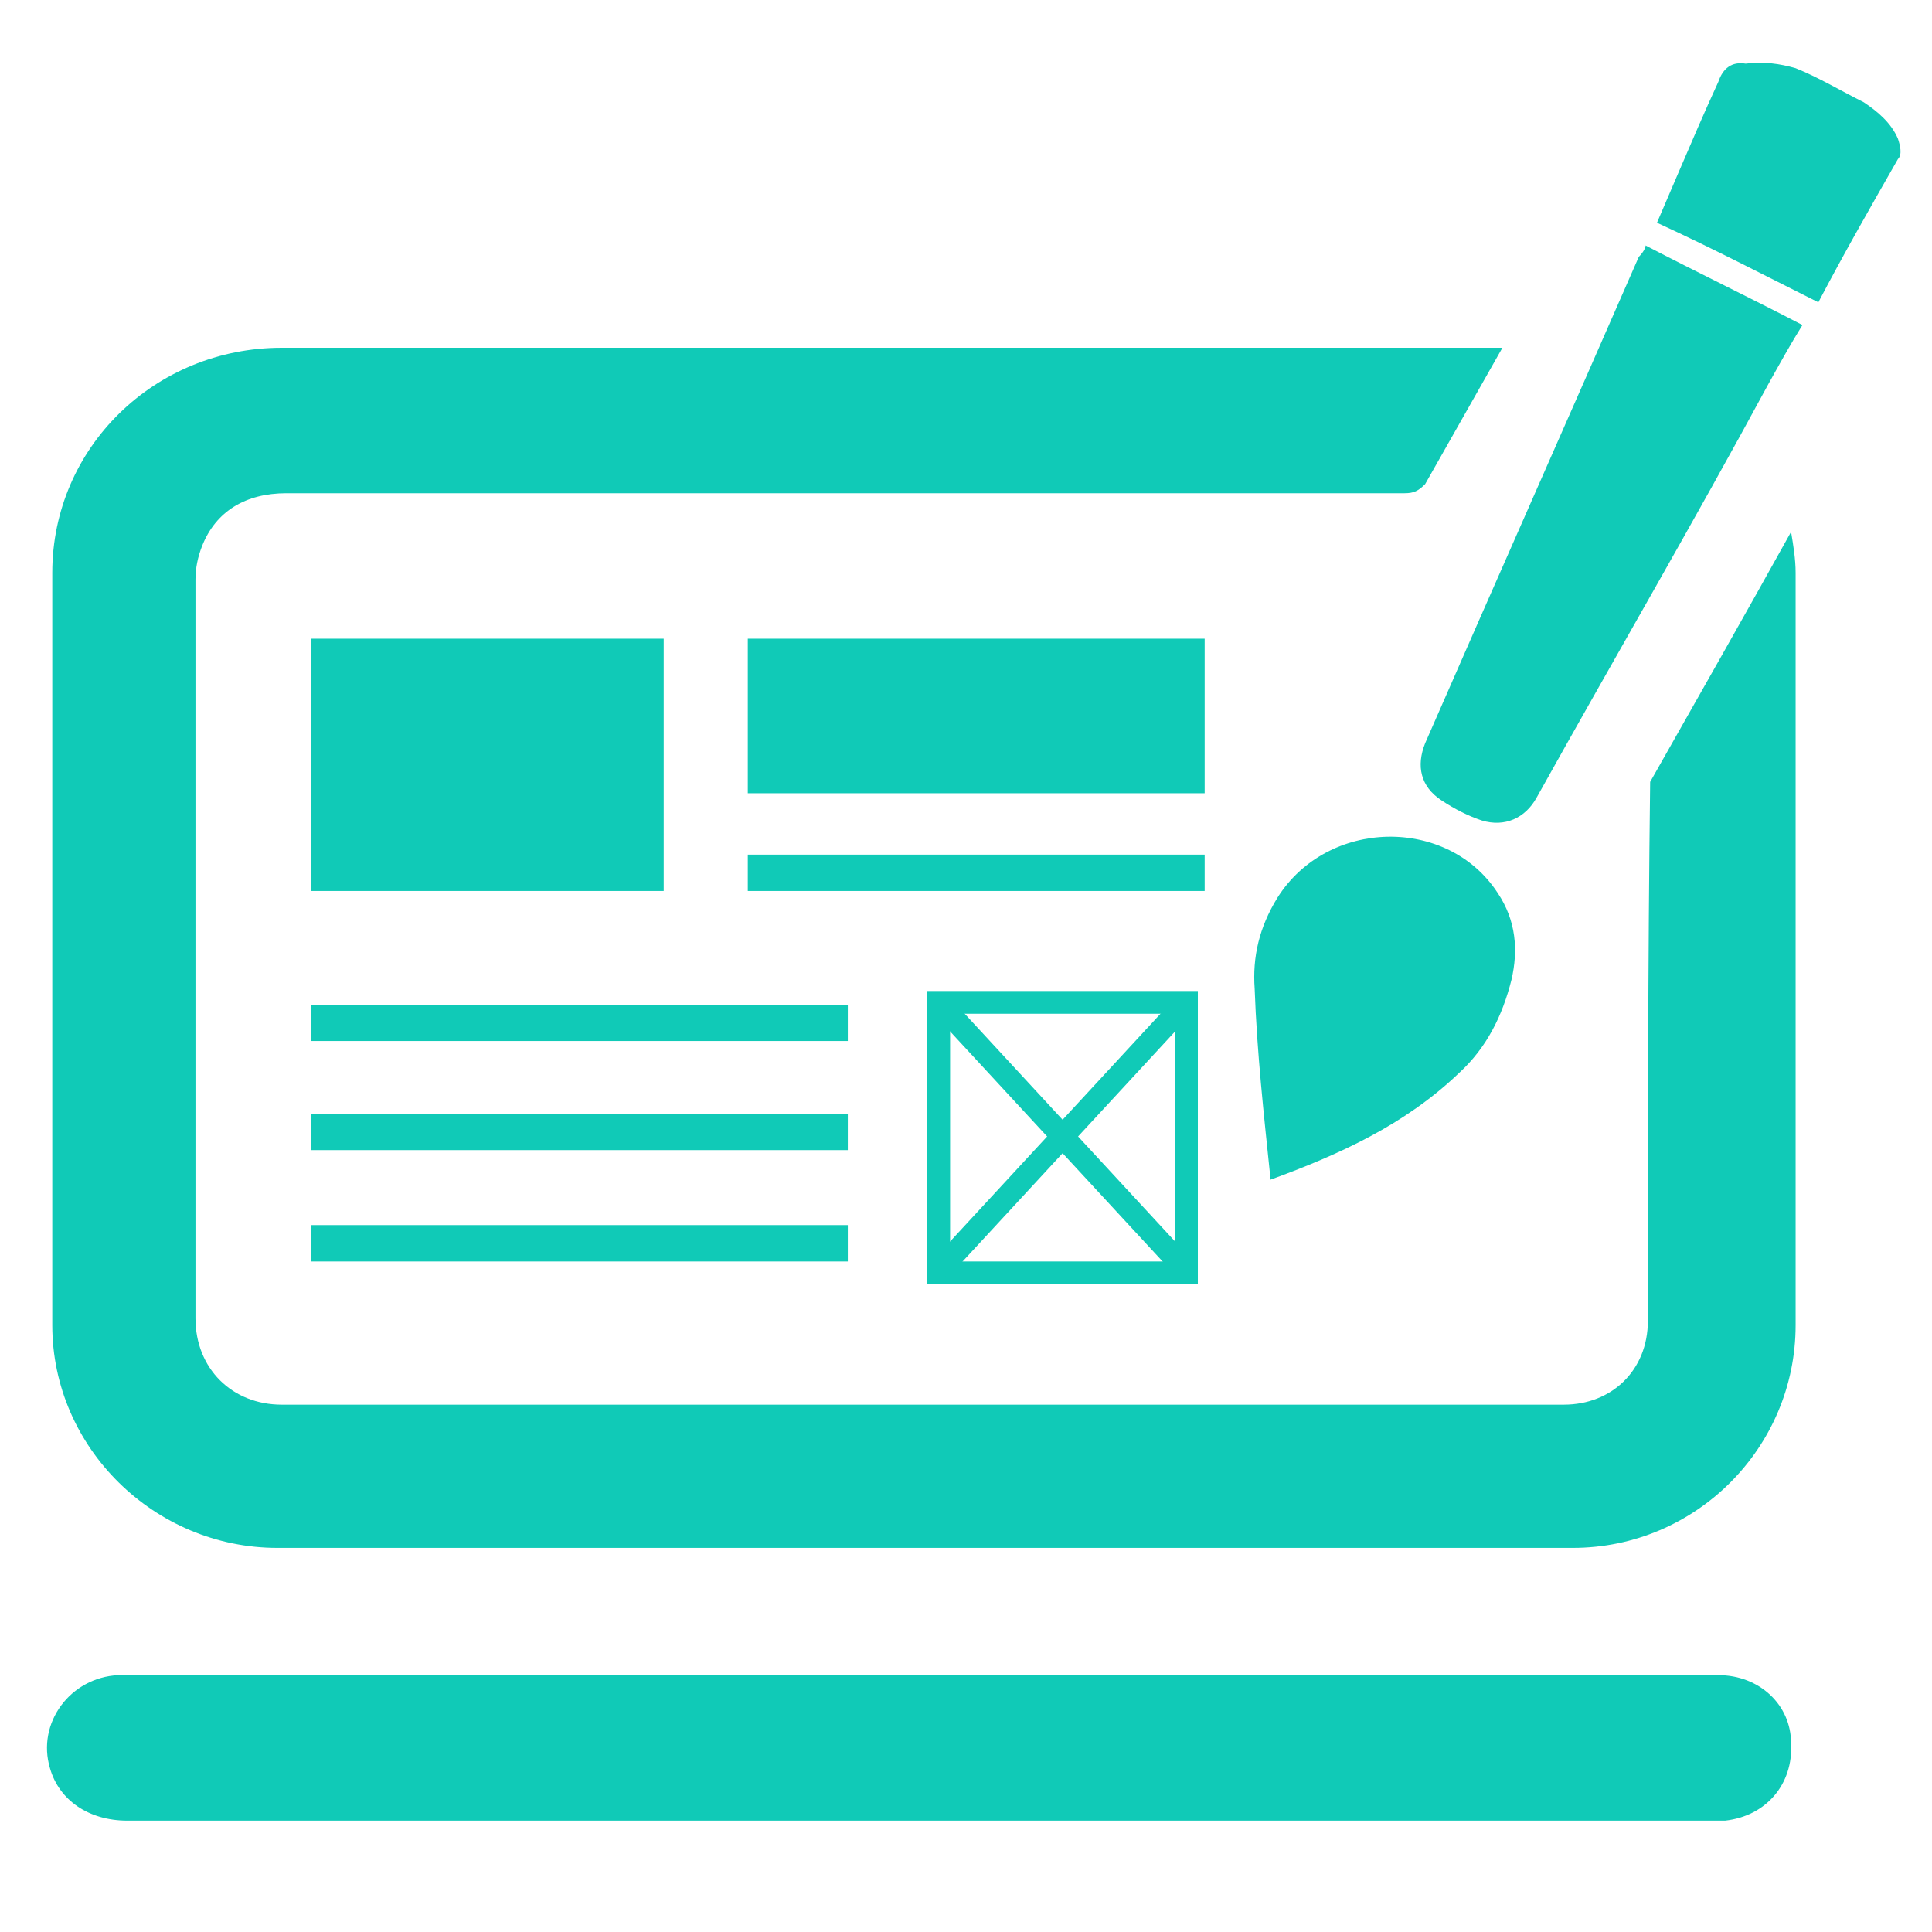 <?xml version="1.0" encoding="utf-8"?>
<!-- Generator: Adobe Illustrator 22.0.0, SVG Export Plug-In . SVG Version: 6.00 Build 0)  -->
<svg version="1.1" id="Layer_1" xmlns="http://www.w3.org/2000/svg" xmlns:xlink="http://www.w3.org/1999/xlink" x="0px" y="0px"
	 viewBox="0 0 85 85" style="enable-background:new 0 0 85 85;" xml:space="preserve">
<style type="text/css">
	.st0{fill:#10CAB7;}
	.st1{fill:none;stroke:#10CAB7;stroke-miterlimit:10;}
</style>
<g>
	<path class="st0" d="M72.5,58.1c0,2.2-1.6,3.7-3.7,3.7c-18.8,0-37.6,0-56.4,0c-2.2,0-3.8-1.6-3.8-3.8c0-10.8,0-21.6,0-32.5
		c0-0.5,0.1-1,0.3-1.5c0.6-1.5,1.9-2.3,3.7-2.3c11.4,0,37.7,0,49.2,0c0.4,0,0.6-0.1,0.9-0.4l3.4-6c-13.3,0-40.4,0-53.7,0
		c-5.6,0-10.1,4.4-10.1,9.9c0,11,0,22.1,0,33.1c0,5.4,4.5,9.8,9.9,9.8c19,0,38,0,57,0c5.4,0,9.8-4.4,9.8-9.8c0-11,0-22.1,0-33.1
		c0-0.6-0.1-1.2-0.2-1.8c-2,3.6-4.1,7.3-6.2,11C72.5,42.4,72.5,50.2,72.5,58.1z"/>
	<path class="st0" d="M75.6,73.7c-11.7,0-23.4,0-35.1,0c-11.5,0-23.1,0-34.6,0c-0.2,0-0.5,0-0.7,0c-2.1,0.1-3.6,2.1-3,4.1
		c0.4,1.4,1.7,2.3,3.4,2.3c23.2,0,46.5,0,69.7,0c0.2,0,0.4,0,0.6,0c1.8-0.2,3-1.6,2.9-3.4C78.8,75,77.4,73.7,75.6,73.7z"/>
</g>
<g>
	<path class="st0" d="M72.4,10.8c2.3,1.2,4.6,2.3,6.9,3.5c-0.5,0.8-1,1.7-1.5,2.6C74.5,23,71,29,67.6,35.1c-0.5,0.9-1.4,1.3-2.4,1
		c-0.6-0.2-1.2-0.5-1.8-0.9c-0.9-0.6-1.1-1.5-0.7-2.5c3.1-7.1,6.3-14.3,9.4-21.4C72.3,11.1,72.4,10.9,72.4,10.8z"/>
	<path class="st0" d="M55.9,51.9c-0.3-2.9-0.6-5.6-0.7-8.4c-0.1-1.4,0.2-2.7,1-4c2.2-3.5,7.5-3.6,9.7-0.2c0.8,1.2,0.9,2.5,0.6,3.8
		c-0.4,1.6-1.1,3-2.3,4.1C61.8,49.5,58.9,50.8,55.9,51.9z"/>
	<path class="st0" d="M80,13.3c-2.4-1.2-4.7-2.4-7.1-3.5c0.3-0.7,0.6-1.4,0.9-2.1c0.6-1.4,1.2-2.8,1.8-4.1c0.2-0.6,0.6-0.9,1.2-0.8
		C77.6,2.7,78.3,2.8,79,3c1,0.4,2,1,3,1.5c0.6,0.4,1.2,0.9,1.5,1.6c0.1,0.3,0.2,0.7,0,0.9C82.3,9.1,81.1,11.2,80,13.3z"/>
</g>
<rect x="13.7" y="44.2" class="st0" width="23.6" height="1.6"/>
<rect x="13.7" y="28.1" class="st0" width="15.5" height="11.1"/>
<rect x="13.7" y="49" class="st0" width="23.6" height="1.6"/>
<rect x="32.9" y="28.1" class="st0" width="20.1" height="6.8"/>
<rect x="41.3" y="44.1" class="st1" width="10.9" height="11.9"/>
<rect x="32.9" y="37.6" class="st0" width="20.1" height="1.6"/>
<rect x="13.7" y="53.9" class="st0" width="23.6" height="1.6"/>
<line class="st1" x1="52.2" y1="44.1" x2="41.3" y2="55.9"/>
<line class="st1" x1="41.3" y1="44.1" x2="52.2" y2="55.9"/>
</svg>
